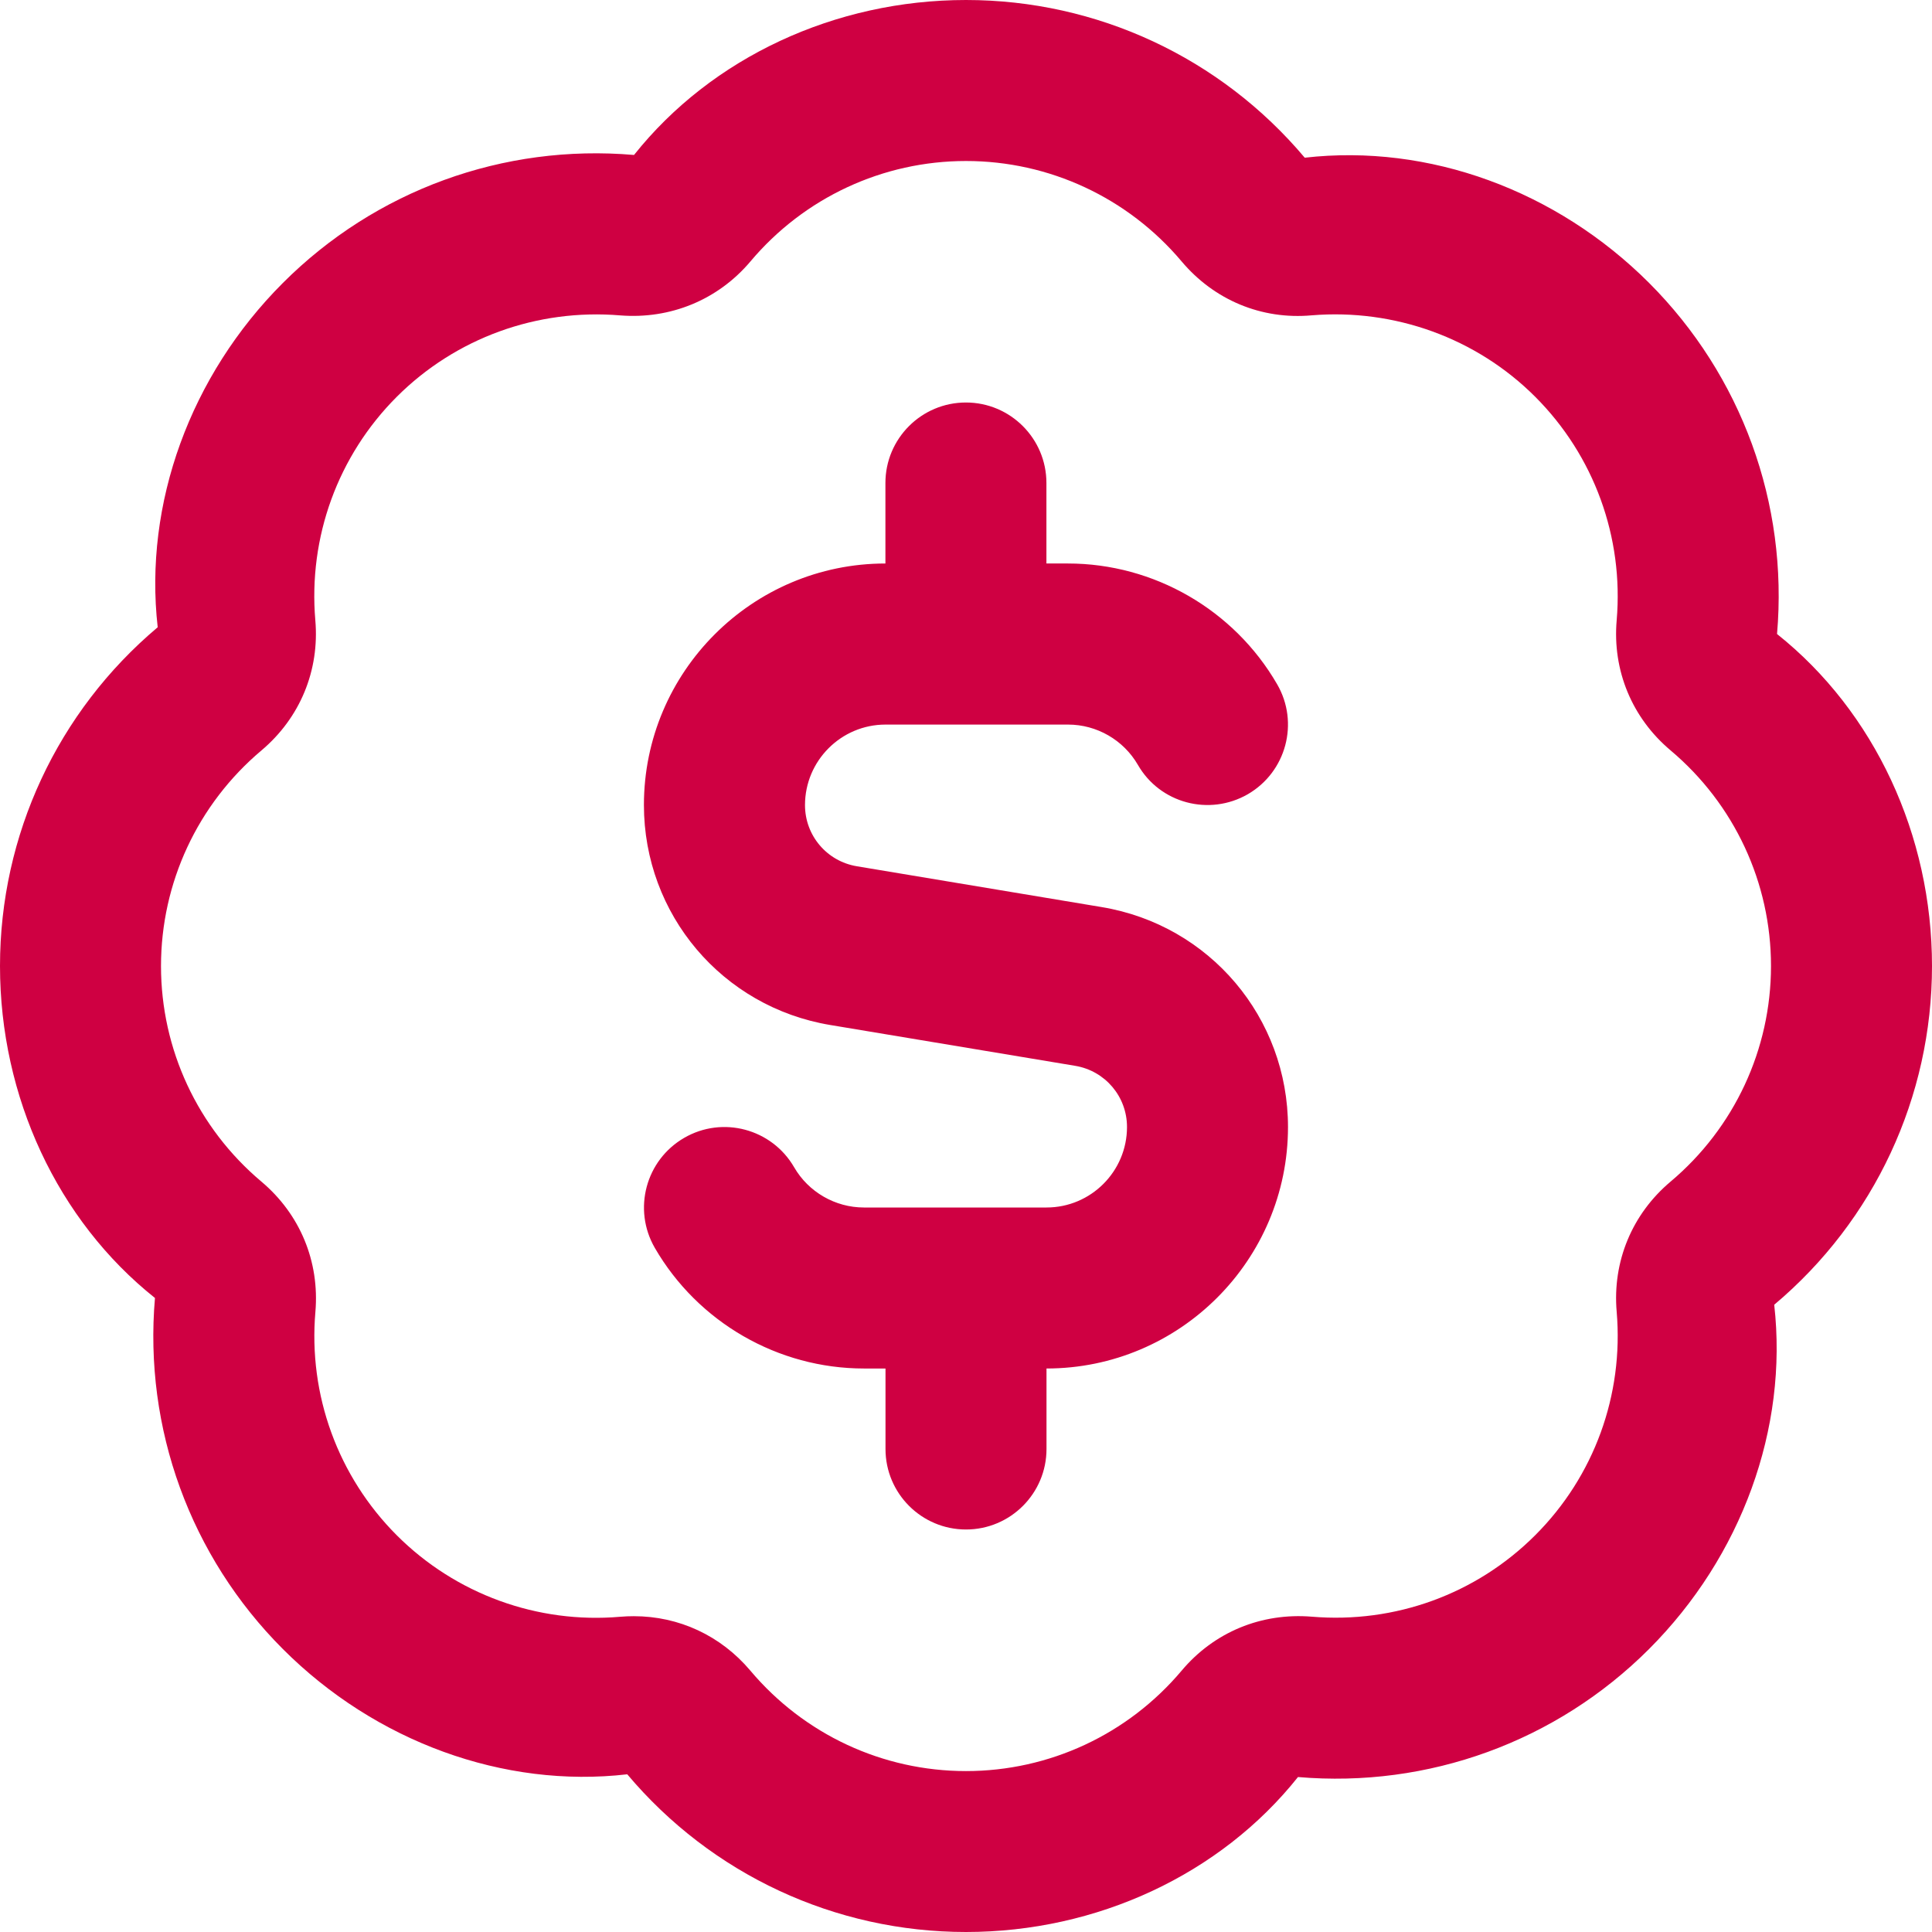 <svg width="512" height="512" viewBox="0 0 512 512" fill="none" xmlns="http://www.w3.org/2000/svg">
<g clip-path="url(#clip0_301_14)">
<path d="M512 256C512 221.312 496.768 188.587 470.933 168.021C473.92 133.419 461.547 99.52 437.013 74.965C412.48 50.453 378.688 38.037 345.771 41.792C323.413 15.232 290.688 0 256 0C221.312 0 188.587 15.232 168.021 41.067C133.376 38.08 99.499 50.432 74.965 74.987C50.432 99.52 38.08 133.44 41.792 166.229C15.232 188.587 0 221.312 0 256C0 290.688 15.232 323.413 41.067 343.979C38.08 378.581 50.453 412.501 74.987 437.035C99.52 461.589 133.525 473.984 166.229 470.208C188.587 496.768 221.312 512 256 512C290.688 512 323.413 496.768 343.979 470.933C378.496 473.899 412.459 461.568 437.013 437.013C461.525 412.48 473.899 378.56 470.187 345.771C496.768 323.413 512 290.688 512 256ZM442.731 313.131C432.512 321.728 427.285 334.315 428.437 347.627C430.315 369.664 422.464 391.253 406.848 406.848C391.232 422.464 369.685 430.293 347.627 428.437C334.272 427.349 321.749 432.512 313.152 442.731C298.901 459.648 278.08 469.355 256 469.355C233.92 469.355 213.099 459.648 198.848 442.731C191.019 433.451 179.925 428.309 167.979 428.309C166.784 428.309 165.568 428.352 164.373 428.459C142.464 430.357 120.768 422.485 105.152 406.869C89.557 391.253 81.685 369.664 83.584 347.648C84.715 334.336 79.531 321.792 69.291 313.152C52.373 298.923 42.667 278.08 42.667 256.021C42.667 233.963 52.373 213.12 69.291 198.869C79.509 190.251 84.715 177.685 83.563 164.373C81.685 142.357 89.536 120.768 105.152 105.152C120.768 89.557 142.357 81.749 164.373 83.584C177.621 84.629 190.229 79.509 198.869 69.291C213.099 52.373 233.941 42.667 256 42.667C278.059 42.667 298.901 52.373 313.152 69.291C321.749 79.488 334.293 84.779 347.648 83.563C369.515 81.771 391.232 89.536 406.848 105.152C422.443 120.747 430.315 142.357 428.437 164.373C427.285 177.685 432.491 190.251 442.731 198.869C459.627 213.099 469.333 233.941 469.333 256C469.333 278.059 459.627 298.901 442.731 313.131ZM341.333 298.667C341.333 333.952 312.619 362.667 277.333 362.667V384C277.333 395.776 267.776 405.333 256 405.333C244.224 405.333 234.667 395.776 234.667 384V362.667H228.949C206.165 362.667 184.939 350.421 173.525 330.688C167.637 320.491 171.115 307.456 181.312 301.547C191.488 295.637 204.544 299.136 210.453 309.333C214.251 315.904 221.355 320 228.949 320H277.333C289.109 320 298.667 310.421 298.667 298.667C298.667 290.603 292.885 283.776 284.928 282.453L220.032 271.637C191.424 266.88 170.645 242.347 170.645 213.333C170.645 178.048 199.36 149.333 234.645 149.333V128C234.645 116.224 244.203 106.667 255.979 106.667C267.755 106.667 277.312 116.224 277.312 128V149.333H283.029C305.792 149.333 327.04 161.6 338.453 181.333C344.363 191.531 340.864 204.565 330.688 210.475C320.448 216.363 307.392 212.885 301.547 202.688C297.728 196.096 290.645 192.021 283.051 192.021H234.667C222.912 192.021 213.333 201.6 213.333 213.355C213.333 221.419 219.115 228.245 227.072 229.568L291.947 240.384C320.576 245.141 341.333 269.675 341.333 298.688V298.667Z" fill="#CF0042"/>
</g>
<defs>
<clipPath id="clip0_301_14">
<rect width="512" height="512" fill="white"/>
</clipPath>
</defs>
</svg>
